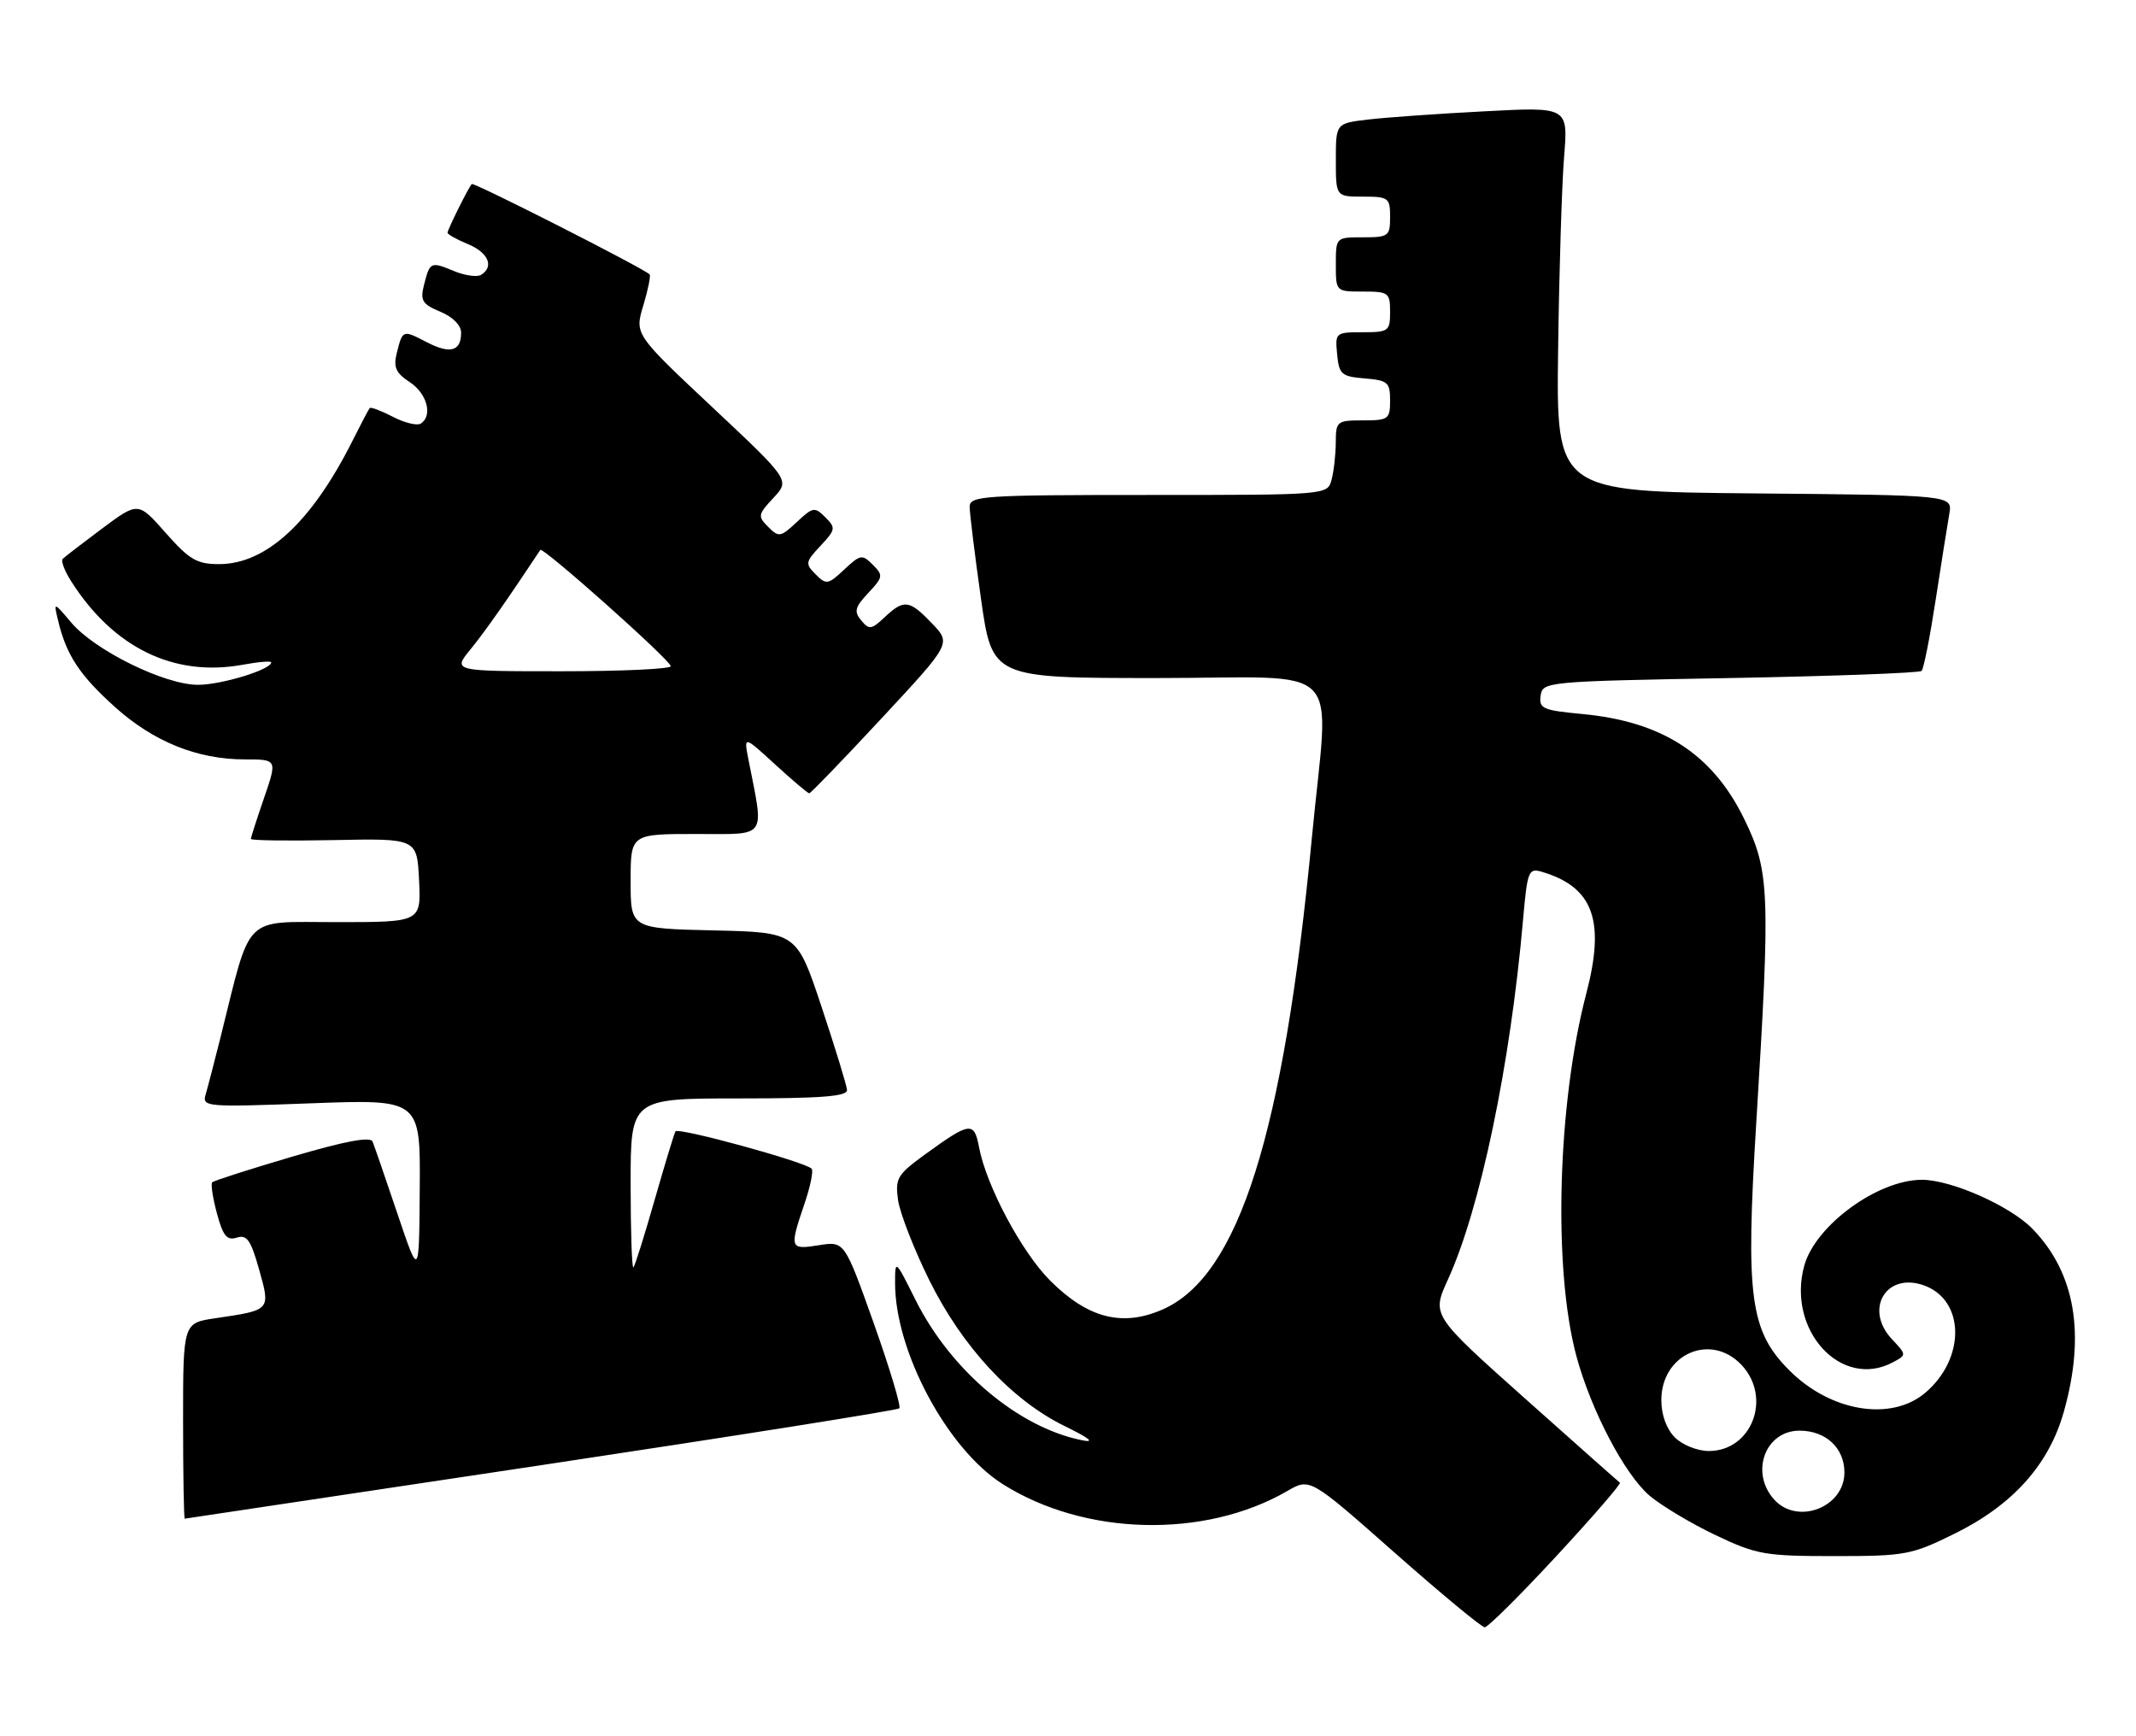 <?xml version="1.0" encoding="UTF-8" standalone="no"?>
<!DOCTYPE svg PUBLIC "-//W3C//DTD SVG 1.1//EN" "http://www.w3.org/Graphics/SVG/1.1/DTD/svg11.dtd" >
<svg xmlns="http://www.w3.org/2000/svg" xmlns:xlink="http://www.w3.org/1999/xlink" version="1.1" viewBox="0 0 315 256">
 <g >
 <path fill="currentColor"
d=" M 229.54 229.48 C 234.90 223.69 239.11 218.83 238.89 218.67 C 238.68 218.52 232.34 212.90 224.81 206.18 C 211.13 193.97 211.13 193.97 213.52 188.73 C 218.29 178.30 222.72 157.12 224.60 135.73 C 225.24 128.42 225.41 127.99 227.39 128.58 C 234.96 130.83 236.76 135.74 233.94 146.50 C 229.68 162.75 229.01 187.09 232.46 199.95 C 234.61 207.96 239.61 217.49 243.28 220.60 C 245.05 222.09 249.43 224.71 253.00 226.41 C 259.04 229.28 260.27 229.50 270.52 229.50 C 280.95 229.50 281.89 229.33 288.21 226.21 C 296.82 221.98 302.17 216.01 304.36 208.20 C 307.58 196.75 306.04 187.74 299.75 181.25 C 296.48 177.87 287.77 174.00 283.43 174.00 C 276.92 174.00 267.73 180.71 266.08 186.66 C 263.46 196.18 271.54 204.99 279.16 200.91 C 281.18 199.83 281.18 199.82 279.01 197.51 C 274.88 193.11 278.13 187.60 283.69 189.56 C 289.80 191.71 289.90 200.38 283.89 205.44 C 278.86 209.67 269.97 208.20 263.90 202.13 C 258.08 196.31 257.41 191.37 258.99 165.75 C 261.11 131.36 260.99 128.46 257.15 120.64 C 252.47 111.15 245.09 106.40 233.29 105.30 C 227.52 104.76 226.93 104.50 227.20 102.60 C 227.49 100.54 228.00 100.49 255.17 100.00 C 270.39 99.72 283.08 99.25 283.38 98.95 C 283.69 98.65 284.62 93.92 285.46 88.45 C 286.30 82.98 287.21 77.27 287.47 75.77 C 287.94 73.03 287.94 73.03 258.72 72.77 C 229.50 72.50 229.50 72.50 229.78 51.50 C 229.93 39.95 230.33 27.18 230.66 23.13 C 231.26 15.76 231.26 15.76 218.88 16.42 C 212.07 16.77 204.36 17.32 201.75 17.63 C 197.00 18.19 197.00 18.19 197.00 23.59 C 197.00 29.00 197.00 29.00 201.00 29.00 C 204.78 29.00 205.00 29.17 205.00 32.00 C 205.00 34.83 204.78 35.00 201.00 35.00 C 197.00 35.00 197.00 35.00 197.00 39.00 C 197.00 43.00 197.00 43.00 201.00 43.00 C 204.78 43.00 205.00 43.17 205.00 46.00 C 205.00 48.84 204.78 49.00 200.94 49.00 C 196.95 49.00 196.88 49.07 197.19 52.25 C 197.47 55.22 197.83 55.53 201.25 55.81 C 204.66 56.09 205.00 56.39 205.00 59.06 C 205.00 61.82 204.76 62.00 201.00 62.00 C 197.16 62.00 197.00 62.13 196.99 65.25 C 196.98 67.04 196.70 69.51 196.37 70.75 C 195.77 73.00 195.77 73.00 169.38 73.00 C 144.92 73.00 143.00 73.13 143.00 74.75 C 143.00 75.71 143.75 81.79 144.66 88.25 C 146.32 100.00 146.32 100.00 170.66 100.00 C 198.89 100.00 195.99 97.02 193.47 123.50 C 189.29 167.28 182.70 188.15 171.49 193.11 C 165.54 195.74 160.44 194.44 154.87 188.87 C 150.66 184.66 145.45 174.88 144.38 169.19 C 143.66 165.37 143.06 165.44 136.47 170.22 C 132.31 173.24 131.99 173.78 132.44 177.00 C 132.72 178.93 134.78 184.22 137.02 188.76 C 141.90 198.63 149.20 206.50 157.00 210.32 C 160.76 212.16 161.55 212.82 159.50 212.40 C 150.13 210.49 140.21 202.11 135.02 191.73 C 132.02 185.72 132.00 185.70 132.00 189.25 C 132.00 199.31 139.69 213.69 147.84 218.86 C 159.91 226.53 177.64 226.97 189.84 219.90 C 193.18 217.96 193.18 217.96 205.65 228.98 C 212.51 235.04 218.50 240.00 218.96 240.00 C 219.42 240.00 224.19 235.26 229.54 229.48 Z  M 79.81 216.09 C 108.57 211.76 132.34 207.99 132.62 207.71 C 132.91 207.43 131.20 201.76 128.84 195.12 C 124.54 183.05 124.54 183.05 120.77 183.65 C 116.47 184.34 116.40 184.13 118.61 177.62 C 119.50 175.02 119.99 172.65 119.69 172.36 C 118.68 171.34 99.98 166.22 99.61 166.86 C 99.41 167.21 98.03 171.78 96.53 177.00 C 95.04 182.22 93.64 186.69 93.41 186.92 C 93.19 187.15 93.00 181.63 93.00 174.67 C 93.00 162.00 93.00 162.00 109.00 162.00 C 121.18 162.00 124.98 161.70 124.91 160.75 C 124.86 160.06 123.17 154.55 121.16 148.50 C 117.50 137.50 117.50 137.50 105.25 137.22 C 93.00 136.94 93.00 136.94 93.00 129.97 C 93.00 123.00 93.00 123.00 102.63 123.00 C 113.32 123.00 112.70 123.88 110.37 112.00 C 109.68 108.50 109.68 108.50 114.32 112.75 C 116.87 115.09 119.13 117.00 119.34 117.00 C 119.55 117.00 124.35 112.03 130.00 105.95 C 140.28 94.90 140.28 94.90 137.45 91.95 C 134.10 88.45 133.32 88.35 130.46 91.03 C 128.52 92.86 128.17 92.91 127.00 91.50 C 125.91 90.19 126.08 89.54 128.05 87.45 C 130.23 85.12 130.28 84.85 128.71 83.29 C 127.15 81.72 126.88 81.77 124.50 84.00 C 122.12 86.23 121.85 86.28 120.29 84.71 C 118.72 83.15 118.77 82.88 121.00 80.50 C 123.23 78.12 123.28 77.85 121.71 76.29 C 120.15 74.72 119.88 74.77 117.50 77.00 C 115.12 79.23 114.85 79.28 113.29 77.71 C 111.72 76.15 111.77 75.87 114.06 73.43 C 116.50 70.81 116.50 70.81 105.05 60.06 C 93.59 49.30 93.59 49.30 94.87 45.05 C 95.57 42.72 95.99 40.65 95.80 40.47 C 94.89 39.55 69.84 26.83 69.57 27.14 C 69.04 27.74 66.00 33.87 66.00 34.33 C 66.00 34.56 67.35 35.32 69.00 36.00 C 72.02 37.25 72.91 39.32 70.94 40.54 C 70.36 40.90 68.54 40.64 66.91 39.96 C 63.50 38.55 63.39 38.60 62.51 42.10 C 61.95 44.33 62.30 44.88 64.93 45.97 C 66.77 46.73 68.00 47.97 68.00 49.06 C 68.00 51.81 66.40 52.26 62.94 50.47 C 59.37 48.62 59.38 48.62 58.51 52.09 C 57.99 54.16 58.38 55.02 60.43 56.36 C 63.00 58.05 63.86 61.35 62.03 62.48 C 61.50 62.81 59.65 62.36 57.94 61.47 C 56.22 60.58 54.69 60.00 54.53 60.18 C 54.37 60.35 53.23 62.52 51.99 65.00 C 45.96 77.01 39.26 83.20 32.30 83.20 C 29.04 83.20 27.93 82.55 24.44 78.60 C 20.38 73.99 20.38 73.99 15.06 77.95 C 12.14 80.13 9.52 82.15 9.24 82.43 C 8.96 82.71 9.52 84.19 10.49 85.72 C 16.73 95.54 25.66 99.89 35.79 98.04 C 38.11 97.61 40.00 97.46 40.00 97.69 C 40.00 98.75 32.66 101.00 29.19 101.00 C 24.28 101.00 13.96 95.92 10.49 91.80 C 7.89 88.72 7.89 88.72 8.59 91.61 C 9.79 96.62 11.76 99.60 16.96 104.28 C 22.66 109.40 29.11 112.00 36.12 112.00 C 40.89 112.00 40.89 112.00 38.95 117.66 C 37.88 120.77 37.00 123.50 37.00 123.73 C 37.00 123.96 42.51 124.03 49.25 123.90 C 61.50 123.65 61.50 123.65 61.80 129.82 C 62.10 136.00 62.10 136.00 49.62 136.00 C 35.66 136.00 37.12 134.55 32.52 153.00 C 31.62 156.57 30.64 160.36 30.33 161.41 C 29.78 163.25 30.35 163.30 45.88 162.72 C 62.00 162.12 62.00 162.12 61.90 175.31 C 61.81 188.50 61.81 188.50 58.61 179.00 C 56.85 173.78 55.20 168.99 54.95 168.37 C 54.64 167.59 50.91 168.29 43.12 170.58 C 36.85 172.43 31.54 174.13 31.30 174.37 C 31.06 174.60 31.37 176.67 31.99 178.95 C 32.88 182.28 33.46 182.99 34.92 182.53 C 36.41 182.05 36.99 182.89 38.21 187.23 C 39.91 193.28 39.96 193.21 31.75 194.42 C 27.00 195.12 27.00 195.12 27.00 209.56 C 27.00 217.50 27.11 223.99 27.25 223.98 C 27.39 223.97 51.04 220.42 79.81 216.09 Z  M 261.65 221.17 C 258.04 217.18 260.31 211.00 265.38 211.00 C 269.26 211.00 272.00 213.55 272.00 217.17 C 272.00 222.30 265.09 224.97 261.65 221.17 Z  M 247.00 212.00 C 245.76 210.76 245.00 208.67 245.00 206.50 C 245.00 199.69 252.29 196.49 256.83 201.31 C 261.35 206.13 258.35 214.00 252.00 214.00 C 250.33 214.00 248.11 213.11 247.00 212.00 Z  M 69.40 95.75 C 71.53 93.14 74.65 88.69 79.68 81.11 C 80.04 80.58 98.82 97.31 98.92 98.25 C 98.96 98.66 91.74 99.00 82.87 99.00 C 66.74 99.00 66.74 99.00 69.40 95.75 Z "/>
</g>
</svg>
